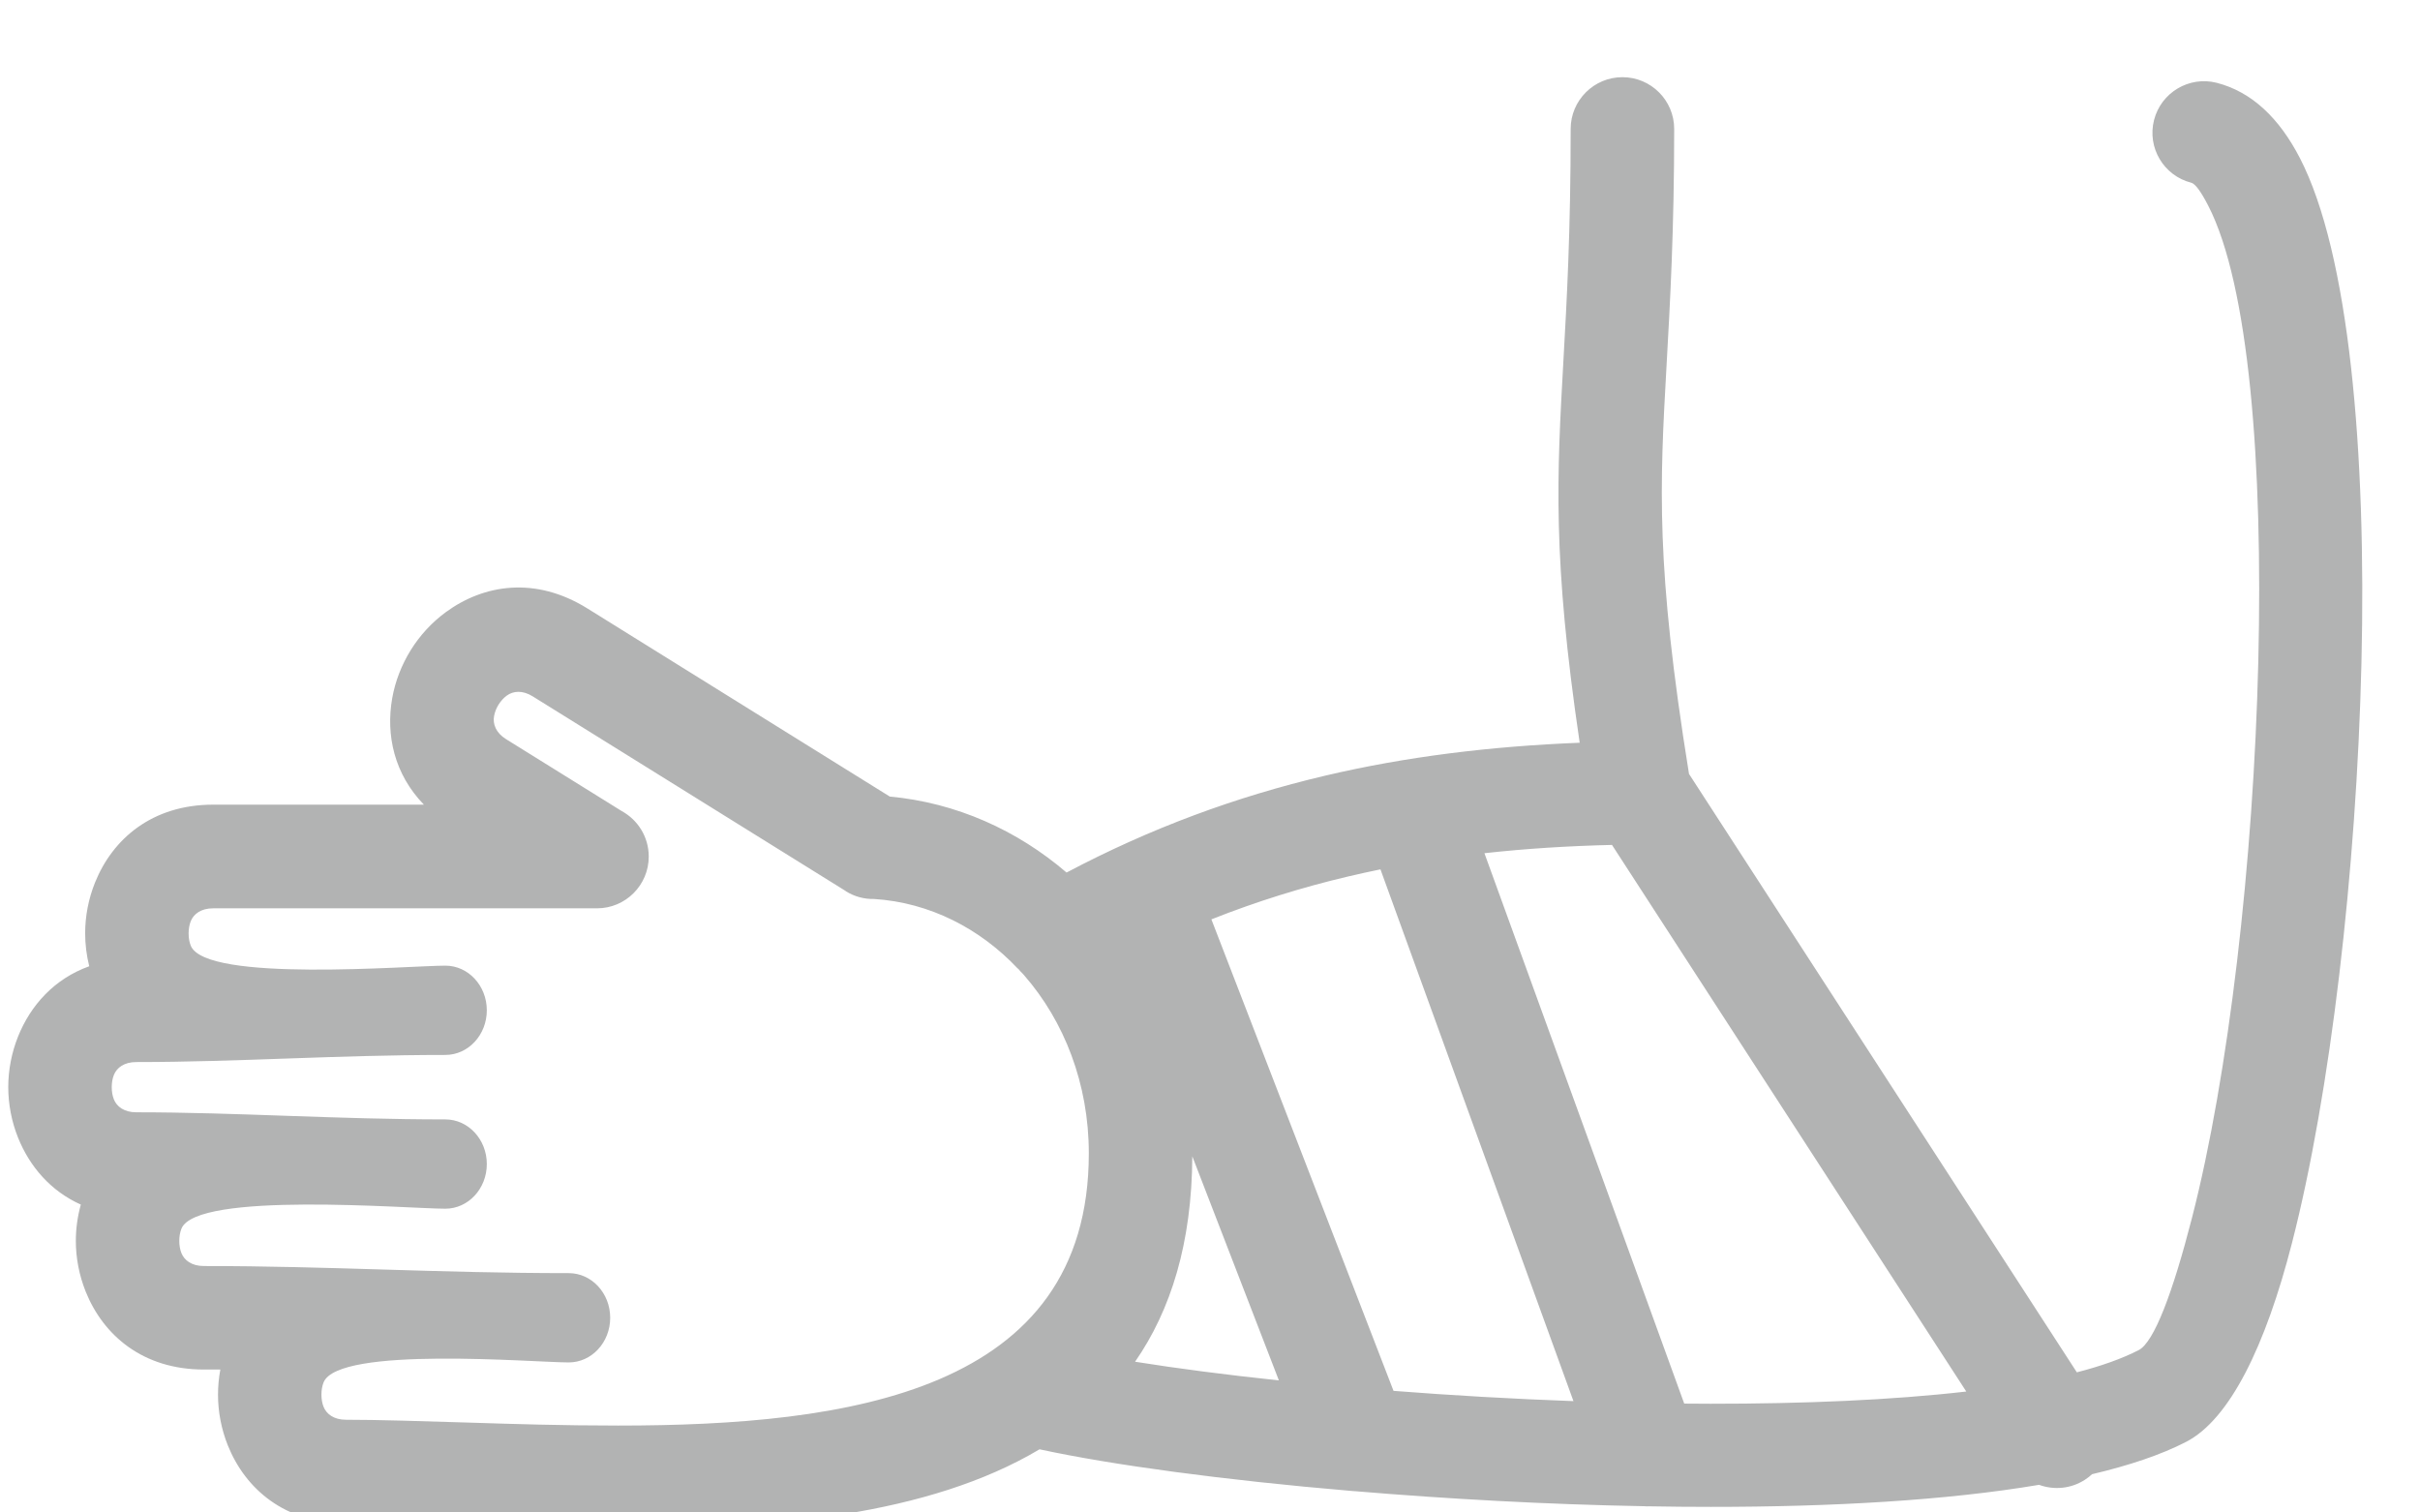 <?xml version="1.0" encoding="UTF-8"?>
<!DOCTYPE svg PUBLIC "-//W3C//DTD SVG 1.1//EN" "http://www.w3.org/Graphics/SVG/1.1/DTD/svg11.dtd">
<!-- Creator: CorelDRAW -->
<svg xmlns="http://www.w3.org/2000/svg" xml:space="preserve" width="80px" height="50px" style="shape-rendering:geometricPrecision; text-rendering:geometricPrecision; image-rendering:optimizeQuality; fill-rule:evenodd; clip-rule:evenodd"
viewBox="0 0 80 49.999"
 xmlns:xlink="http://www.w3.org/1999/xlink">
 <defs>
  <style type="text/css">
   <![CDATA[
    .fil0 {fill:#B2B3B3;fill-rule:nonzero}
   ]]>
  </style>
 </defs>
 <g id="Слой_x0020_1">
  <path class="fil0" d="M33.654 32.018c0.047,0.059 0.098,0.115 0.151,0.165l0.052 0.059c1.323,1.515 2.137,3.588 2.137,5.884 0,7.903 -7.963,9 -15.555,9 -1.872,0 -3.45,-0.051 -4.941,-0.098 -1.539,-0.048 -2.997,-0.094 -4.06,-0.094 -0.4,0 -0.645,-0.188 -0.741,-0.426 -0.047,-0.117 -0.071,-0.256 -0.071,-0.404 0,-0.149 0.024,-0.288 0.071,-0.405 0.488,-1.214 6.958,-0.66 8.104,-0.66 0.757,0 1.371,-0.661 1.371,-1.476 0,-0.815 -0.614,-1.476 -1.371,-1.476 -4.28,0 -7.916,-0.235 -12.062,-0.235 -0.4,0 -0.645,-0.188 -0.741,-0.426 -0.047,-0.117 -0.071,-0.256 -0.071,-0.405 0,-0.148 0.024,-0.287 0.071,-0.404 0.501,-1.245 7.497,-0.66 8.724,-0.66 0.757,0 1.371,-0.661 1.371,-1.476 0,-0.815 -0.614,-1.476 -1.371,-1.476 -3.599,0 -6.899,-0.235 -10.218,-0.235 -0.399,0 -0.644,-0.188 -0.739,-0.426 -0.047,-0.117 -0.071,-0.256 -0.071,-0.405 0,-0.149 0.024,-0.287 0.071,-0.404 0.096,-0.24 0.34,-0.426 0.739,-0.426 3.358,0 6.599,-0.235 10.218,-0.235 0.757,0 1.371,-0.661 1.371,-1.476 0,-0.815 -0.614,-1.476 -1.371,-1.476 -1.187,0 -7.922,0.568 -8.416,-0.66 -0.047,-0.117 -0.071,-0.256 -0.071,-0.405 0,-0.149 0.024,-0.287 0.071,-0.405 0.096,-0.239 0.34,-0.425 0.739,-0.425l12.69 0c0.945,0 1.711,-0.767 1.711,-1.711 0,-0.65 -0.361,-1.214 -0.895,-1.505l-3.821 -2.376c-0.337,-0.209 -0.444,-0.5 -0.398,-0.758 0.022,-0.132 0.074,-0.261 0.146,-0.379 0.076,-0.122 0.17,-0.227 0.276,-0.304 0.21,-0.154 0.517,-0.185 0.855,0.025l10.353 6.439 0.902 -1.45 -0.905 1.453c0.292,0.182 0.618,0.265 0.938,0.257 1.835,0.118 3.5,0.974 4.754,2.306zm6.392 -1.626c1.486,-0.589 2.992,-1.058 4.53,-1.42 0.352,-0.083 0.705,-0.161 1.059,-0.233l6.38 17.579c-2.019,-0.073 -4.029,-0.19 -5.948,-0.339l-6.021 -15.587zm9.026 -2.187c1.371,-0.152 2.774,-0.24 4.217,-0.274l11.712 18.07c-2.469,0.285 -5.389,0.405 -8.449,0.404l-0.875 -0.005 -6.605 -18.195zm6.763 -2.62c-1.113,-6.895 -0.965,-9.549 -0.743,-13.493 0.117,-2.073 0.253,-4.485 0.253,-7.83 0,-0.945 -0.767,-1.711 -1.711,-1.711 -0.945,0 -1.711,0.767 -1.711,1.711 0,3.403 -0.129,5.682 -0.239,7.643 -0.216,3.848 -0.367,6.532 0.537,12.648 -2.943,0.117 -5.732,0.457 -8.42,1.09 -2.936,0.692 -5.76,1.729 -8.543,3.201 -1.632,-1.4 -3.645,-2.308 -5.844,-2.512l-9.997 -6.219c-1.716,-1.068 -3.422,-0.798 -4.678,0.122 -0.464,0.34 -0.859,0.771 -1.159,1.253 -0.302,0.487 -0.516,1.032 -0.615,1.596 -0.213,1.215 0.066,2.503 1.048,3.516l-6.965 0c-2.021,0 -3.327,1.132 -3.908,2.578 -0.216,0.537 -0.325,1.111 -0.325,1.675 0,0.363 0.045,0.73 0.135,1.089 -1.15,0.413 -1.936,1.286 -2.352,2.32 -0.216,0.539 -0.325,1.113 -0.325,1.675 0,0.563 0.109,1.137 0.325,1.675 0.382,0.948 1.074,1.761 2.074,2.209 -0.11,0.394 -0.165,0.8 -0.165,1.2 0,0.563 0.11,1.137 0.325,1.675 0.582,1.447 1.889,2.578 3.91,2.578l0.542 0c-0.052,0.276 -0.077,0.555 -0.077,0.832 0,0.563 0.109,1.136 0.324,1.675 0.582,1.446 1.889,2.578 3.91,2.578 1.383,0 2.635,0.039 3.952,0.081 1.701,0.053 3.507,0.11 5.048,0.11 5.059,0 10.252,-0.451 13.924,-2.639 2.374,0.515 6.088,1.018 10.297,1.375l0.109 0.009 0.041 0.002c3.03,0.254 6.308,0.436 9.53,0.495 0.066,0.005 0.132,0.007 0.2,0.004 0.676,0.012 1.345,0.018 2.013,0.018 3.983,0.001 7.791,-0.211 10.852,-0.729 0.487,0.178 1.051,0.135 1.52,-0.17 0.084,-0.054 0.161,-0.115 0.232,-0.181 1.226,-0.289 2.28,-0.641 3.109,-1.069 1.448,-0.748 2.628,-3.18 3.498,-6.567 1.27,-4.937 2.133,-12.307 2.298,-19.163 0.168,-6.992 -0.406,-13.553 -2.033,-16.707 -0.682,-1.322 -1.589,-2.192 -2.751,-2.491 -0.912,-0.232 -1.839,0.319 -2.072,1.231 -0.233,0.912 0.318,1.839 1.23,2.072 0.135,0.034 0.326,0.302 0.559,0.754 1.35,2.617 1.814,8.574 1.658,15.062 -0.159,6.624 -0.984,13.702 -2.192,18.401 -0.633,2.465 -1.252,4.112 -1.761,4.374 -0.548,0.282 -1.238,0.527 -2.046,0.735l-12.819 -19.779zm-13.558 20.048c-1.756,-0.185 -3.367,-0.396 -4.754,-0.617 1.183,-1.706 1.877,-3.92 1.892,-6.791l2.862 7.408z"/>
 </g>
</svg>
